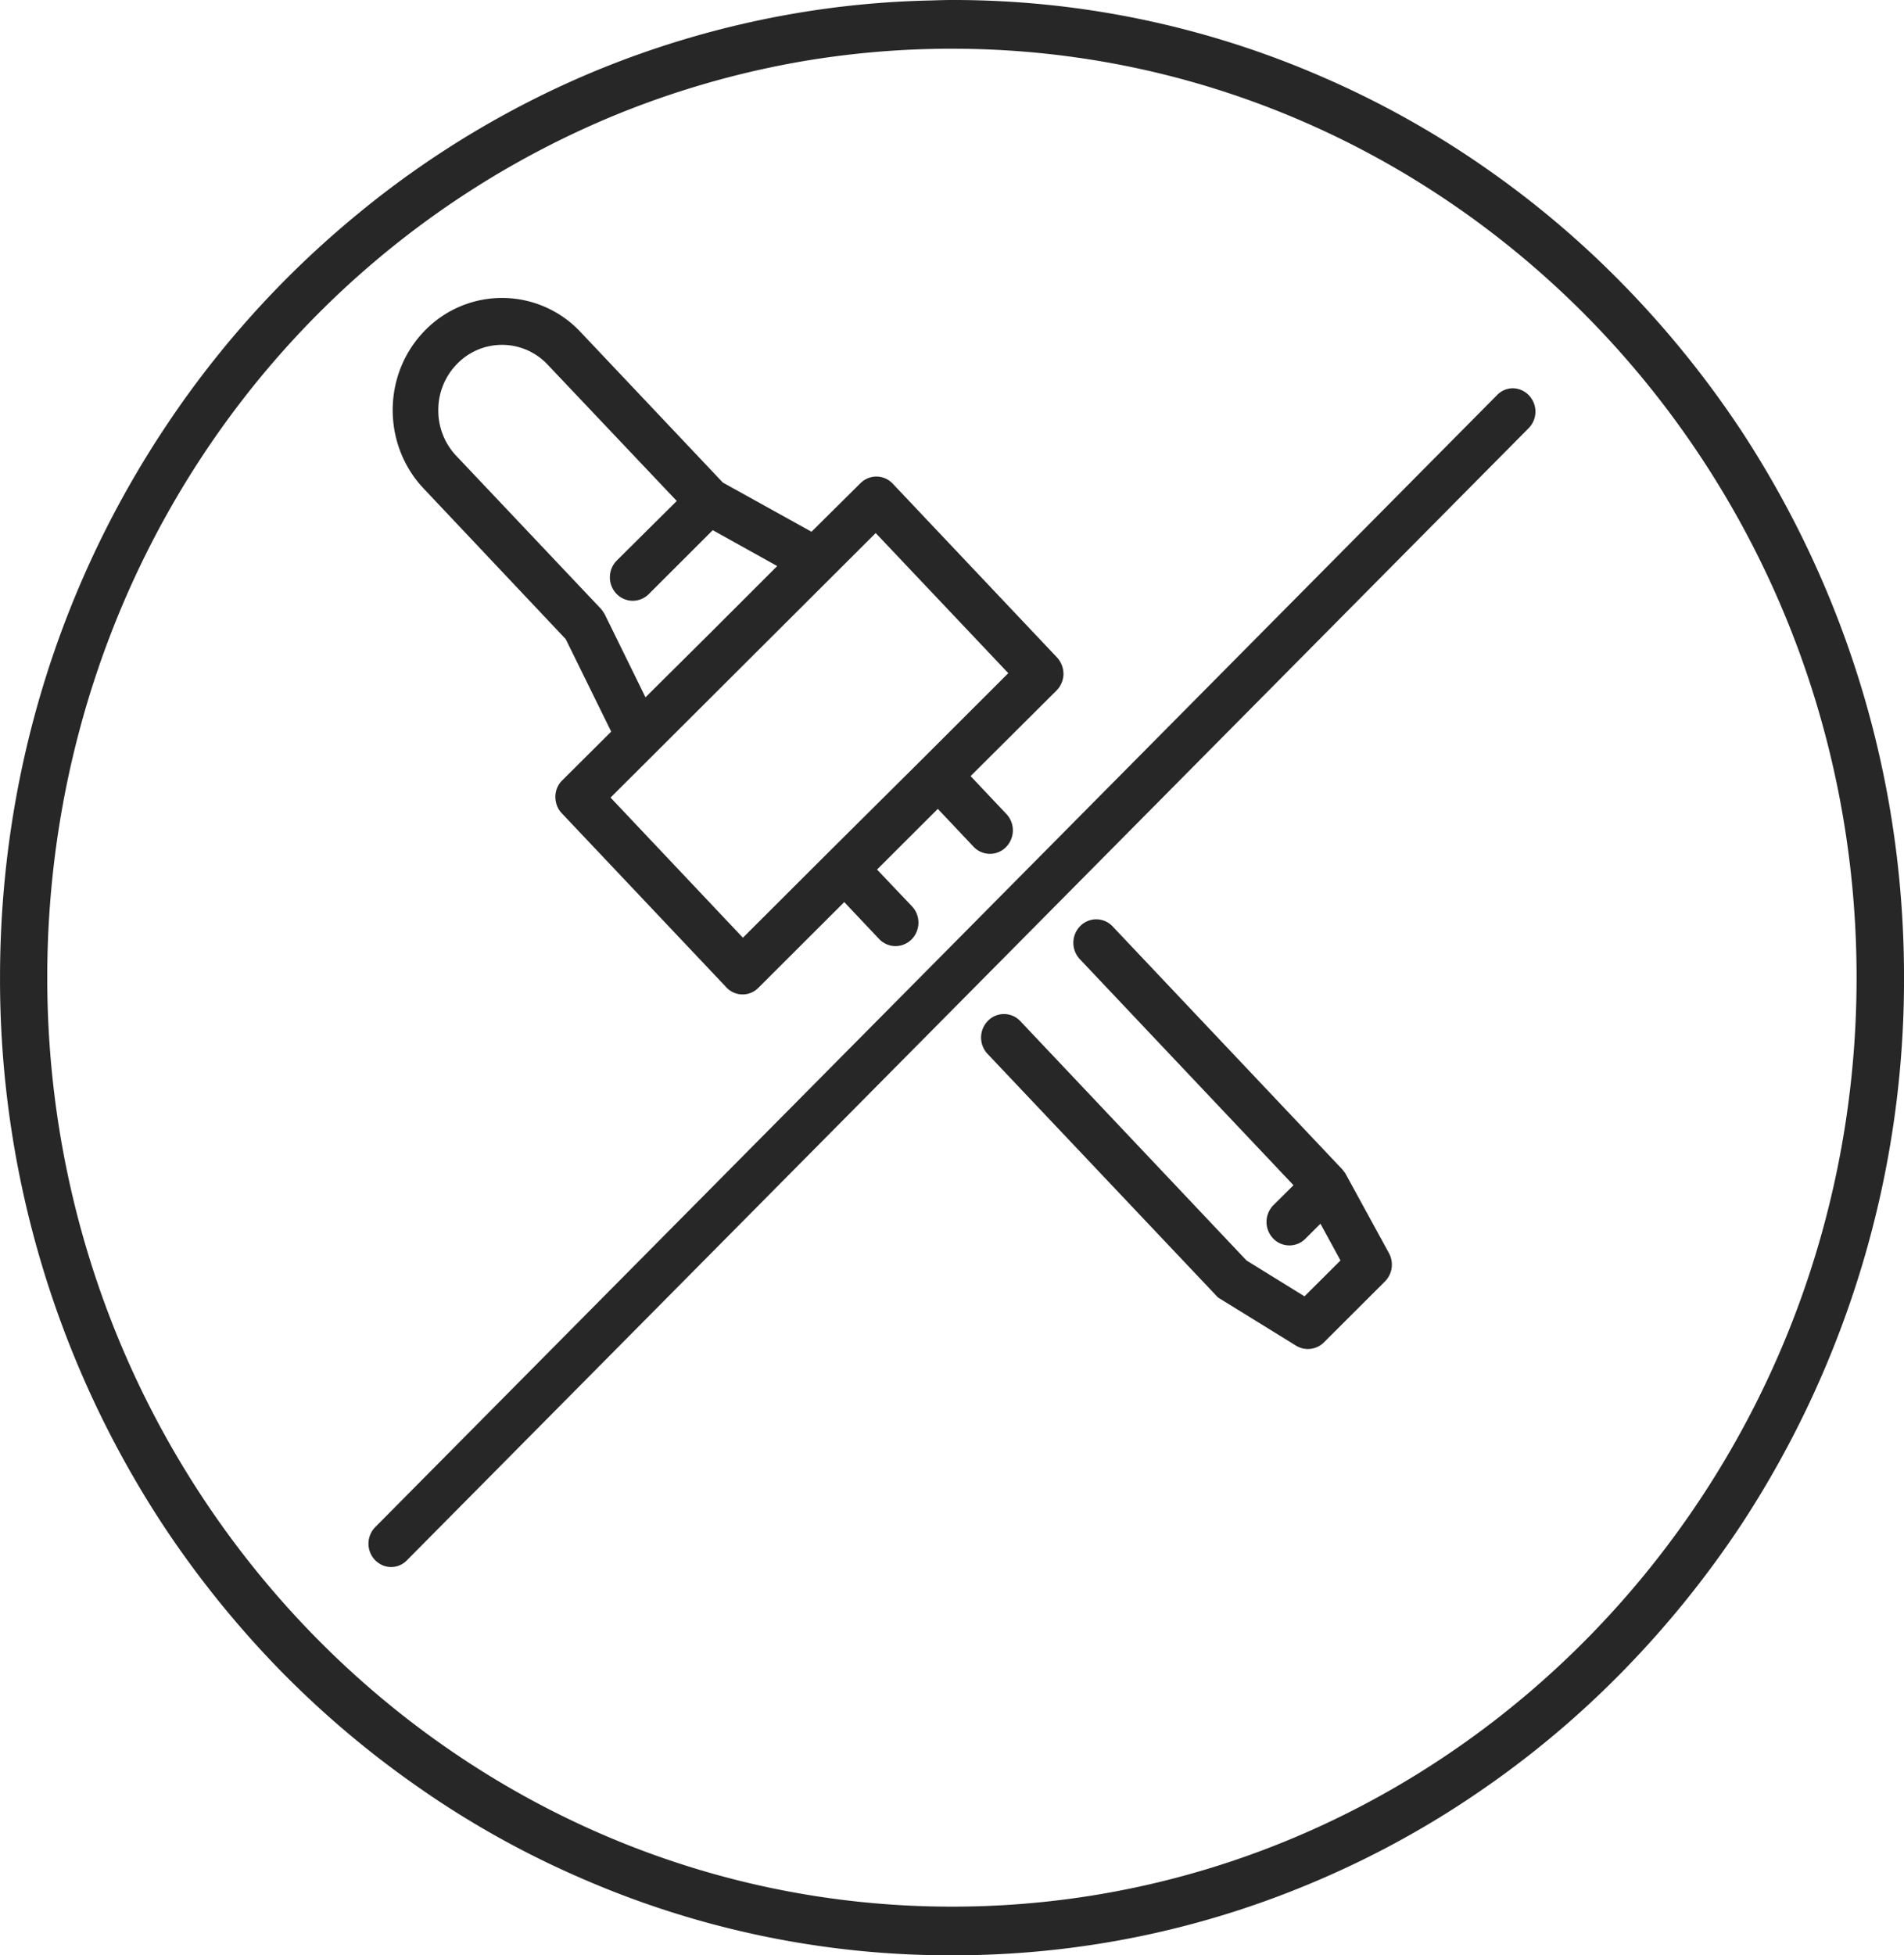<svg xmlns="http://www.w3.org/2000/svg" width="71" height="72.887" viewBox="-2143.635 1989.113 71 72.887"><g data-name="Multiple Layers (2)"><g data-name="Group 8082"><g data-name="Group 8081" transform="translate(-2143.634 1989.113)" clip-path="url(&quot;#a&quot;)"><path d="M68.21 22.263a37.175 37.175 0 0 0-3.271-6.197 36.996 36.996 0 0 0-4.341-5.388 35.499 35.499 0 0 0-5.25-4.448 34.767 34.767 0 0 0-6.029-3.358A34.427 34.427 0 0 0 35.5 0c-.257 0-.523.009-.78.017a34.309 34.309 0 0 0-5.289.52 34.948 34.948 0 0 0-7.26 2.12 35.083 35.083 0 0 0-8.947 5.413 36.056 36.056 0 0 0-7.01 7.773C2.146 21.925 0 29.046 0 36.44a37.044 37.044 0 0 0 6.061 20.381 36.951 36.951 0 0 0 4.333 5.389 35.908 35.908 0 0 0 5.258 4.447 34.415 34.415 0 0 0 6.029 3.359A34.398 34.398 0 0 0 35.5 72.887c4.791 0 9.438-.965 13.819-2.871a34.706 34.706 0 0 0 6.029-3.359 35.432 35.432 0 0 0 5.25-4.447 37.005 37.005 0 0 0 4.341-5.389A37.044 37.044 0 0 0 71 36.44c0-4.918-.941-9.688-2.79-14.177M35.5 71.072c-18.602 0-33.739-15.538-33.739-34.632 0-14.177 8.272-26.777 21.078-32.108a33.385 33.385 0 0 1 6.889-2.013 33.092 33.092 0 0 1 5.032-.495c.242-.008.491-.008.74-.008 18.602 0 33.731 15.538 33.731 34.624 0 19.094-15.129 34.632-33.731 34.632" fill="#282727" fill-rule="evenodd" data-name="Path 8909"/></g></g><g data-name="Group 8084"><g data-name="Group 8083" transform="translate(-2143.634 1989.113)" clip-path="url(&quot;#b&quot;)"><path d="M56.409 14.473a.82.82 0 0 0-.587.256L13.988 56.928a.884.884 0 0 0-.008 1.221c.16.165.377.264.602.264a.82.82 0 0 0 .595-.256l41.827-42.199a.878.878 0 0 0 .008-1.221.836.836 0 0 0-.603-.264" fill="#282727" fill-rule="evenodd" data-name="Path 8910"/><path d="m21.094 23.823 1.697 3.449-1.825 1.815a.86.86 0 0 0-.257.611c0 .231.08.454.241.619l6.125 6.477a.825.825 0 0 0 1.206.025l3.2-3.193 1.302 1.378a.85.85 0 0 0 .611.264.857.857 0 0 0 .595-.248.89.89 0 0 0 .016-1.238l-1.302-1.369 2.267-2.261 1.334 1.411a.837.837 0 0 0 1.206.016.89.89 0 0 0 .016-1.238l-1.334-1.411 3.199-3.185a.901.901 0 0 0 .265-.619.916.916 0 0 0-.241-.619L33.29 18.03a.836.836 0 0 0-1.206-.017l-1.825 1.808-3.304-1.832-5.306-5.611a4.011 4.011 0 0 0-5.772-.091c-1.616 1.609-1.648 4.266-.08 5.924l5.297 5.612Zm11.56-3.953 4.944 5.223-3.199 3.194-3.497 3.474-3.2 3.193-4.935-5.223 9.887-9.861Zm-15.587-6.329a2.332 2.332 0 0 1 3.36.058l4.808 5.075L23 20.893a.89.89 0 0 0-.016 1.238.848.848 0 0 0 .611.264.852.852 0 0 0 .594-.247l2.388-2.385 2.404 1.337-2.452 2.45-2.46 2.443-1.511-3.078a1.329 1.329 0 0 0-.145-.215l-5.394-5.702a2.452 2.452 0 0 1-.676-1.741 2.449 2.449 0 0 1 .724-1.716" fill="#282727" fill-rule="evenodd" data-name="Path 8911"/><path d="m45.508 48.421 2.822 1.741a.847.847 0 0 0 1.029-.115l2.283-2.278a.893.893 0 0 0 .152-1.056l-1.607-2.938c-.016-.033-.041-.066-.065-.099 0 0-.024-.024-.032-.041 0 0-.024-.033-.04-.049l-8.561-9.053a.837.837 0 0 0-1.206-.016.89.89 0 0 0-.016 1.238l7.966 8.425-.747.742a.89.89 0 0 0-.016 1.238.838.838 0 0 0 1.205.017l.563-.562.748 1.37-1.343 1.337-2.162-1.337-8.433-8.92a.836.836 0 0 0-1.206-.016.889.889 0 0 0-.016 1.237l8.513 8.995a.565.565 0 0 0 .169.14" fill="#282727" fill-rule="evenodd" data-name="Path 8912"/></g></g></g><defs><clipPath id="a"><path d="M0 0h71v72.879H0V0z" data-name="Rectangle 3601"/></clipPath><clipPath id="b"><path d="M0 0h71v72.887H0V0z" data-name="Rectangle 3602"/></clipPath></defs></svg>